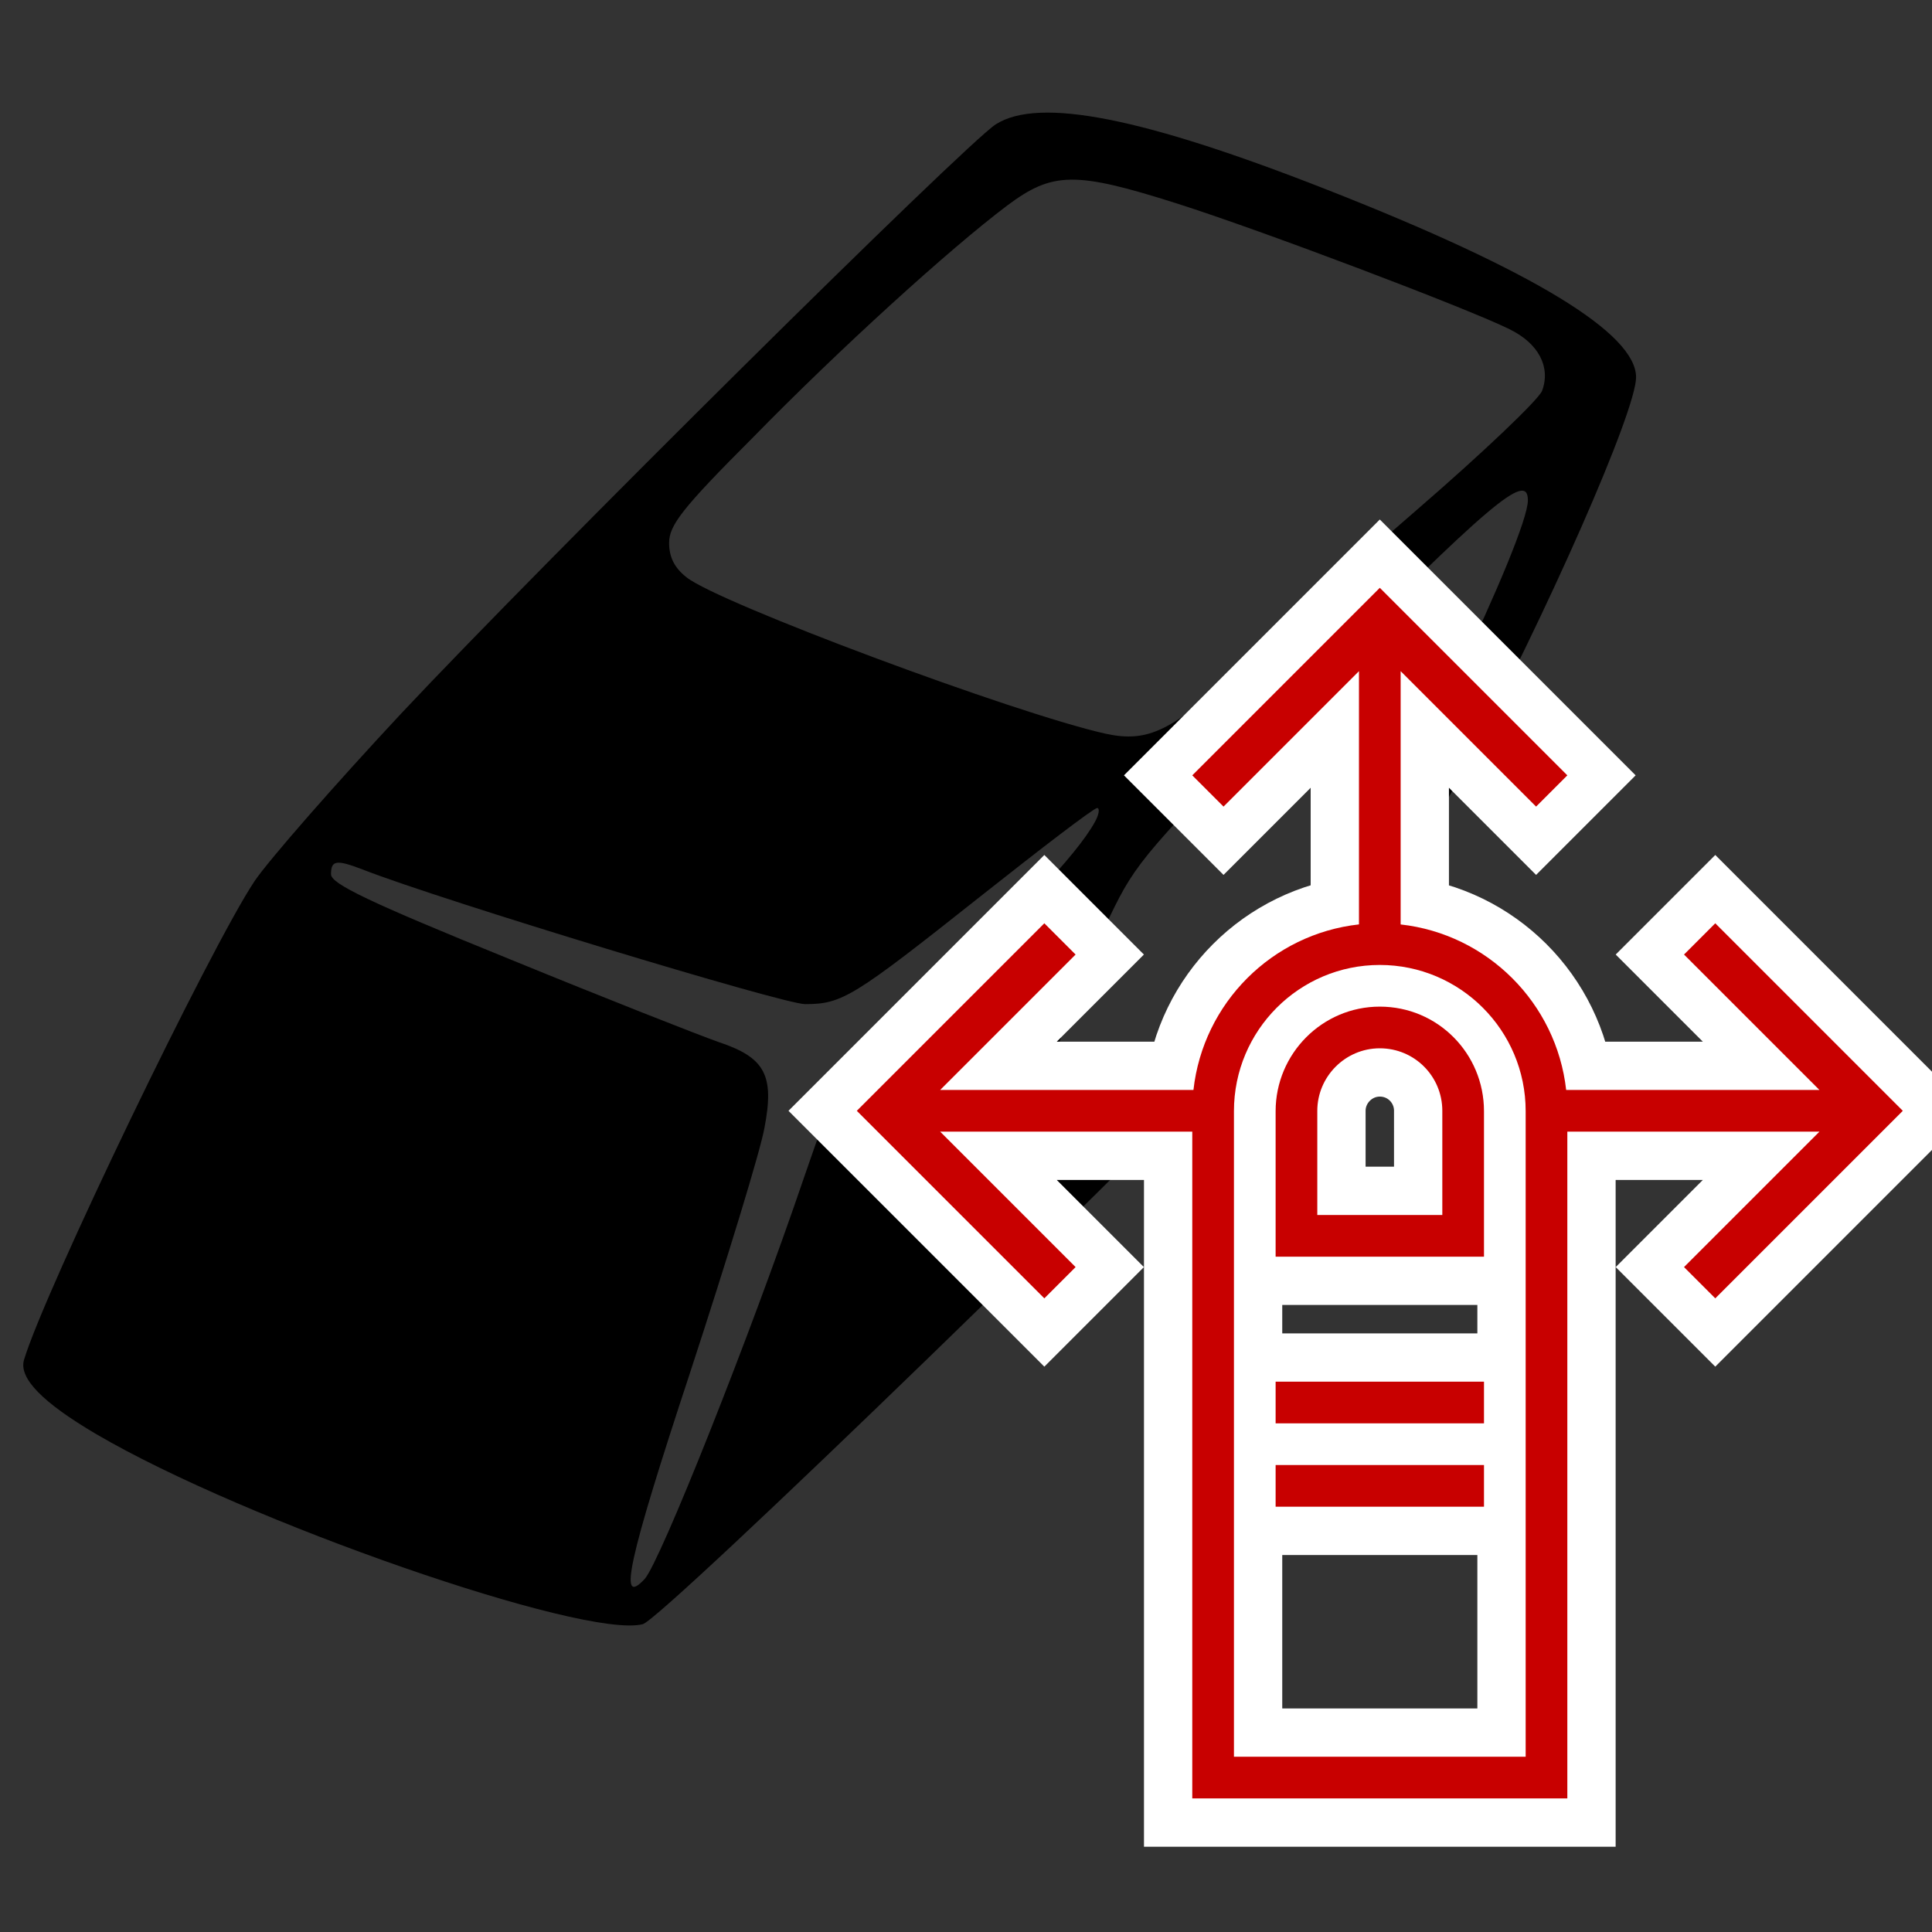 <?xml version="1.0" encoding="UTF-8" standalone="no"?>
<!-- Created with Inkscape (http://www.inkscape.org/) -->

<svg
   xmlns:dc="http://purl.org/dc/elements/1.1/"
   xmlns:cc="http://creativecommons.org/ns#"
   xmlns:rdf="http://www.w3.org/1999/02/22-rdf-syntax-ns#"
   xmlns:svg="http://www.w3.org/2000/svg"
   xmlns="http://www.w3.org/2000/svg"
   xmlns:sodipodi="http://sodipodi.sourceforge.net/DTD/sodipodi-0.dtd"
   xmlns:inkscape="http://www.inkscape.org/namespaces/inkscape"
   width="100mm"
   height="100mm"
   viewBox="0 0 100 100"
   version="1.1"
   id="svg8"
   sodipodi:docname="icon-drag.svg"
   inkscape:version="0.92.5 (2060ec1f9f, 2020-04-08)">
  <rect x="0" y="0" width="100" height="100" fill="#333333" stroke="none"/>
  <defs
     id="defs2" />
  <sodipodi:namedview
     id="base"
     pagecolor="#ffffff"
     bordercolor="#666666"
     borderopacity="1.0"
     inkscape:pageopacity="0.0"
     inkscape:pageshadow="2"
     inkscape:zoom="2.8284271"
     inkscape:cx="215.61154"
     inkscape:cy="161.84263"
     inkscape:document-units="mm"
     inkscape:current-layer="layer1"
     showgrid="false"
     inkscape:window-width="3840"
     inkscape:window-height="2067"
     inkscape:window-x="1080"
     inkscape:window-y="0"
     inkscape:window-maximized="1" />
  <g
     inkscape:label="Layer 1"
     inkscape:groupmode="layer"
     id="layer1"
     transform="translate(-0.377,9.663)">
    <g
       id="g817"
       transform="matrix(0.035,0,0,-0.035,-1.39,80.11)"
       style="fill:#000000;stroke:none">
      <path
         id="path815"
         d="M 1523,2381 C 1479,2353 860,1740 644,1510 546,1405 448,1293 427,1262 361,1163 117,657 86,554 78,527 113,491 193,444 413,315 914,141 1001,163 c 29,7 771,727 984,953 143,153 153,167 227,305 128,240 258,536 258,586 0,65 -153,158 -456,277 -272,107 -427,138 -491,97 z m 268,-117 c 126,-40 432,-156 492,-186 43,-21 61,-56 48,-91 -5,-13 -88,-92 -184,-175 -96,-83 -213,-188 -260,-232 -102,-96 -138,-114 -202,-100 -134,30 -571,193 -619,231 -18,14 -26,30 -26,51 0,26 19,51 123,155 130,133 292,280 377,344 67,50 100,51 251,3 z m 519,-439 c 0,-54 -191,-452 -250,-520 -23,-27 -122,-135 -218,-238 -197,-212 -238,-243 -261,-199 -12,23 49,211 111,342 39,81 52,96 292,339 270,272 326,320 326,276 z m -640,-475 c -27,-50 -123,-150 -239,-250 -70,-60 -133,-121 -140,-137 -8,-15 -30,-77 -51,-138 -81,-238 -213,-569 -236,-595 -40,-43 -25,26 67,305 54,165 104,328 110,362 15,78 1,104 -68,127 -26,9 -166,64 -310,123 -207,84 -263,111 -263,125 0,21 8,22 47,7 118,-46 622,-199 654,-199 55,0 71,10 259,159 91,72 168,131 173,131 4,0 3,-9 -3,-20 z"
         inkscape:connector-curvature="0" />
    </g>
    <g
       style="opacity:1;fill:none;fill-rule:evenodd;stroke:#ffffff;stroke-width:2.318;stroke-miterlimit:4;stroke-dasharray:none;stroke-opacity:1"
       transform="matrix(2.157,0,0,2.157,36.205,16.556)"
       id="g1131">
      <g
         style="fill:#929292;stroke:#ffffff;stroke-width:2.318;stroke-miterlimit:4;stroke-dasharray:none;stroke-opacity:1"
         id="g1129">
        <path
           inkscape:connector-curvature="0"
           d="m 20.972,14 h 6.078 l -3.25,-3.25 0.75,-0.75 4.5,4.5 -4.5,4.5 -0.75,-0.75 3.25,-3.25 v 0 H 21 V 31 H 12 V 15 H 5.95 v 0 l 3.25,3.25 -0.75,0.75 -4.5,-4.5 4.5,-4.5 0.75,0.75 -3.25,3.25 h 6.078 C 12.26,11.912 13.915,10.258 16,10.027 v -6.077 0 l -3.25,3.25 -0.75,-0.75 4.5,-4.5 4.5,4.5 -0.75,0.75 -3.25,-3.25 v 6.078 C 19.081,10.259 20.739,11.914 20.972,14 Z M 16.5,11 C 14.567,11 13,12.571 13,14.507 V 30 h 7 V 14.507 C 20,12.57 18.429,11 16.5,11 Z m 0,1 C 15.119,12 14,13.129 14,14.51 V 18 h 5 V 14.51 C 19,13.124 17.89,12 16.5,12 Z m 0,1 C 15.672,13 15,13.679 15,14.501 V 17 h 3 V 14.501 C 18,13.672 17.334,13 16.5,13 Z M 14,21 v 1 h 5 v -1 z m 0,2 v 1 h 5 v -1 z"
           id="path1127"
           style="stroke:#ffffff;stroke-width:2.318;stroke-miterlimit:4;stroke-dasharray:none;stroke-opacity:1" />
      </g>
    </g>
    <g
       id="Page-1"
       transform="matrix(2.157,0,0,2.157,36.205,16.556)"
       style="fill:#c80000;fill-opacity:1;fill-rule:evenodd;stroke:none;stroke-width:1">
      <g
         id="icon-44-one-finger-swipe"
         style="fill:#c80000;fill-opacity:1">
        <path
           id="one-finger-swipe"
           d="m 20.972,14 h 6.078 l -3.25,-3.25 0.75,-0.75 4.5,4.5 -4.5,4.5 -0.75,-0.75 3.25,-3.25 v 0 H 21 V 31 H 12 V 15 H 5.95 v 0 l 3.25,3.25 -0.75,0.75 -4.5,-4.5 4.5,-4.5 0.75,0.75 -3.25,3.25 h 6.078 C 12.26,11.912 13.915,10.258 16,10.027 v -6.077 0 l -3.25,3.25 -0.75,-0.75 4.5,-4.5 4.5,4.5 -0.75,0.75 -3.25,-3.25 v 6.078 C 19.081,10.259 20.739,11.914 20.972,14 Z M 16.5,11 C 14.567,11 13,12.571 13,14.507 V 30 h 7 V 14.507 C 20,12.57 18.429,11 16.5,11 Z m 0,1 C 15.119,12 14,13.129 14,14.51 V 18 h 5 V 14.51 C 19,13.124 17.89,12 16.5,12 Z m 0,1 C 15.672,13 15,13.679 15,14.501 V 17 h 3 V 14.501 C 18,13.672 17.334,13 16.5,13 Z M 14,21 v 1 h 5 v -1 z m 0,2 v 1 h 5 v -1 z"
           inkscape:connector-curvature="0"
           style="fill:#c80000;fill-opacity:1" />
      </g>
    </g>
  </g>
</svg>
